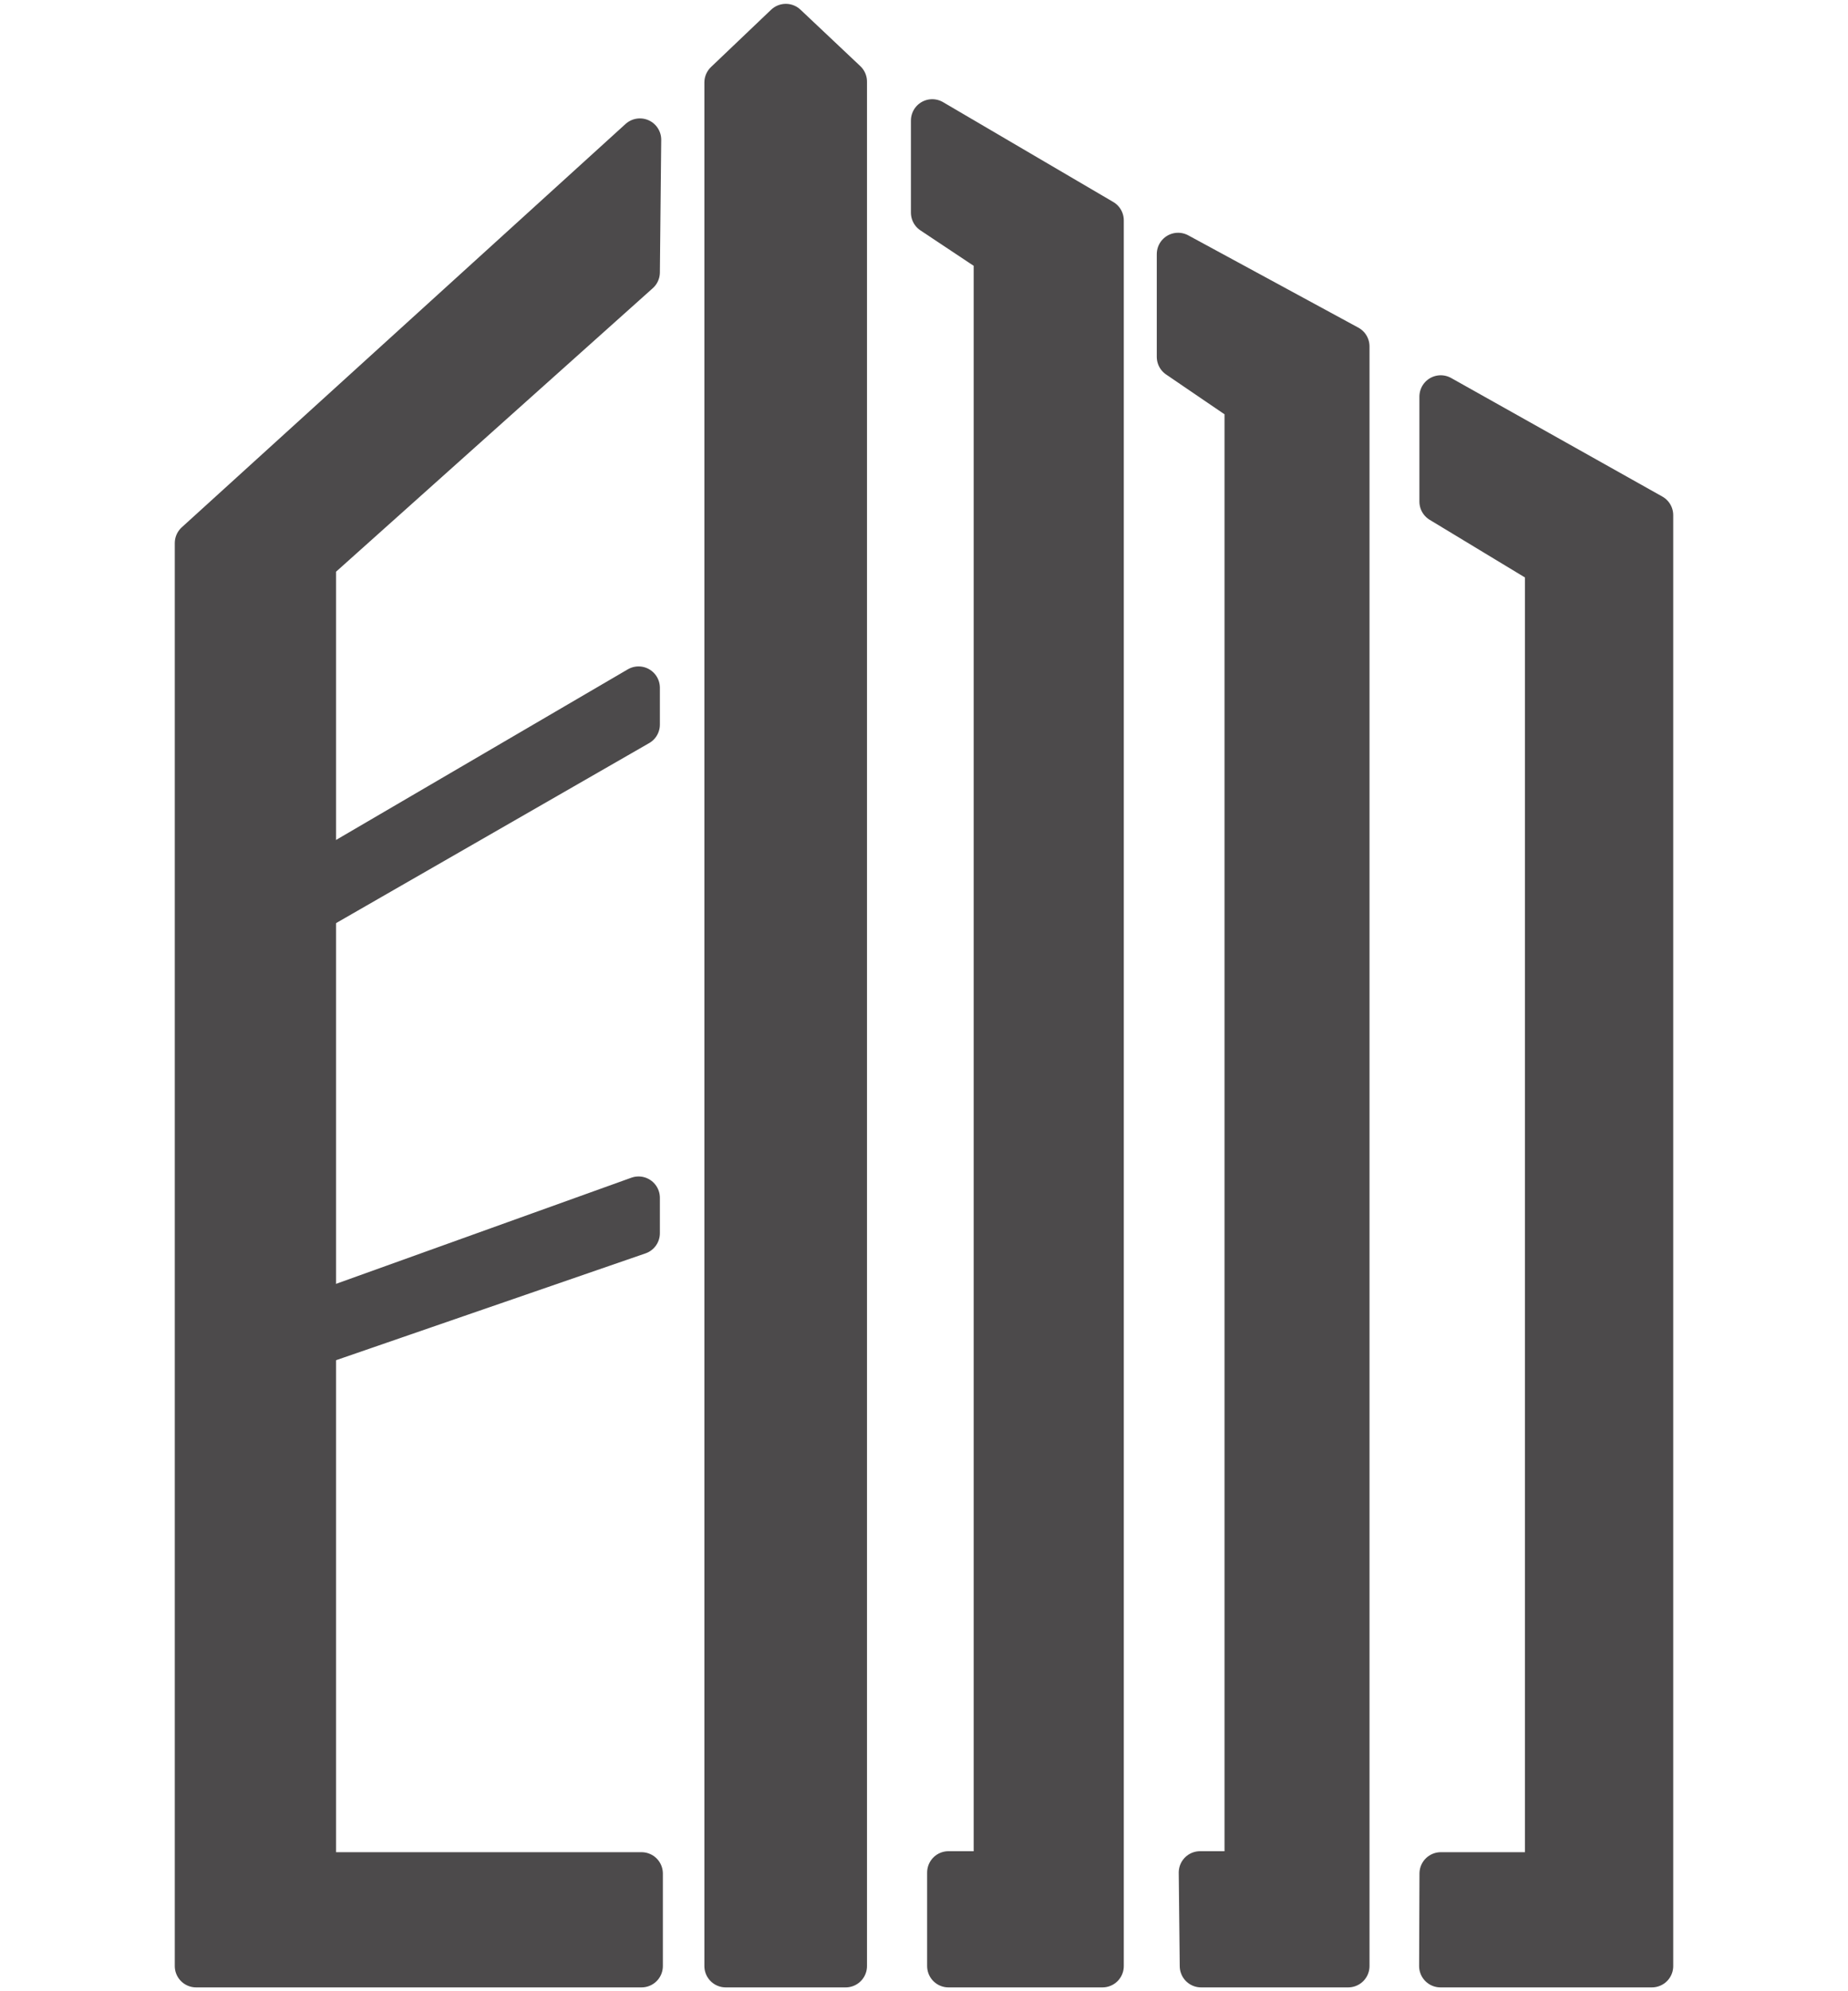 <?xml version="1.0" encoding="utf-8"?>
<!-- Generator: Adobe Illustrator 16.0.0, SVG Export Plug-In . SVG Version: 6.00 Build 0)  -->
<!DOCTYPE svg PUBLIC "-//W3C//DTD SVG 1.1//EN" "http://www.w3.org/Graphics/SVG/1.1/DTD/svg11.dtd">
<svg version="1.1" id="レイヤー_1" xmlns="http://www.w3.org/2000/svg" xmlns:xlink="http://www.w3.org/1999/xlink" x="0px"
	 y="0px" width="26px" height="28px" viewBox="0 2.5 26 28" enable-background="new 0 2.5 26 28" xml:space="preserve">
<g>
	
		<polygon fill="#4C4A4B" stroke="#4C4A4B" stroke-width="0.6" stroke-linecap="round" stroke-linejoin="round" stroke-miterlimit="10" points="
		3.906,15.139 3.906,15.607 8.984,12.689 8.984,12.171 	"/>
	
		<polygon fill="#4C4A4B" stroke="#4C4A4B" stroke-width="0.6" stroke-linecap="round" stroke-linejoin="round" stroke-miterlimit="10" points="
		3.906,21.167 3.906,21.593 8.984,19.841 8.984,19.343 	"/>
	<g>
		
			<polygon fill="#4C4A4B" stroke="#4C4A4B" stroke-width="0.6" stroke-linecap="round" stroke-linejoin="round" stroke-miterlimit="10" points="
			4.428,28.845 4.428,10.405 8.984,6.329 9.003,4.465 2.759,10.137 2.759,30.146 9.026,30.146 9.026,28.845 		"/>
		
			<polygon fill="#4C4A4B" stroke="#4C4A4B" stroke-width="0.6" stroke-linecap="round" stroke-linejoin="round" stroke-miterlimit="10" points="
			11.898,3.648 11.056,2.854 10.21,3.66 10.21,30.146 11.898,30.146 		"/>
		
			<polygon fill="#4C4A4B" stroke="#4C4A4B" stroke-width="0.6" stroke-linecap="round" stroke-linejoin="round" stroke-miterlimit="10" points="
			15.511,30.146 15.511,5.599 13.116,4.195 13.116,5.49 13.999,6.077 13.999,28.831 13.344,28.831 13.344,30.146 		"/>
		
			<polygon fill="#4C4A4B" stroke="#4C4A4B" stroke-width="0.6" stroke-linecap="round" stroke-linejoin="round" stroke-miterlimit="10" points="
			18.968,30.146 18.968,7.371 16.575,6.073 16.575,7.518 17.528,8.167 17.528,28.831 16.884,28.831 16.898,30.146 		"/>
		
			<polygon fill="#4C4A4B" stroke="#4C4A4B" stroke-width="0.6" stroke-linecap="round" stroke-linejoin="round" stroke-miterlimit="10" points="
			20.27,8.077 20.27,9.553 21.755,10.451 21.755,28.845 20.271,28.845 20.266,30.146 23.241,30.146 23.241,9.744 		"/>
	</g>
</g>
</svg>
